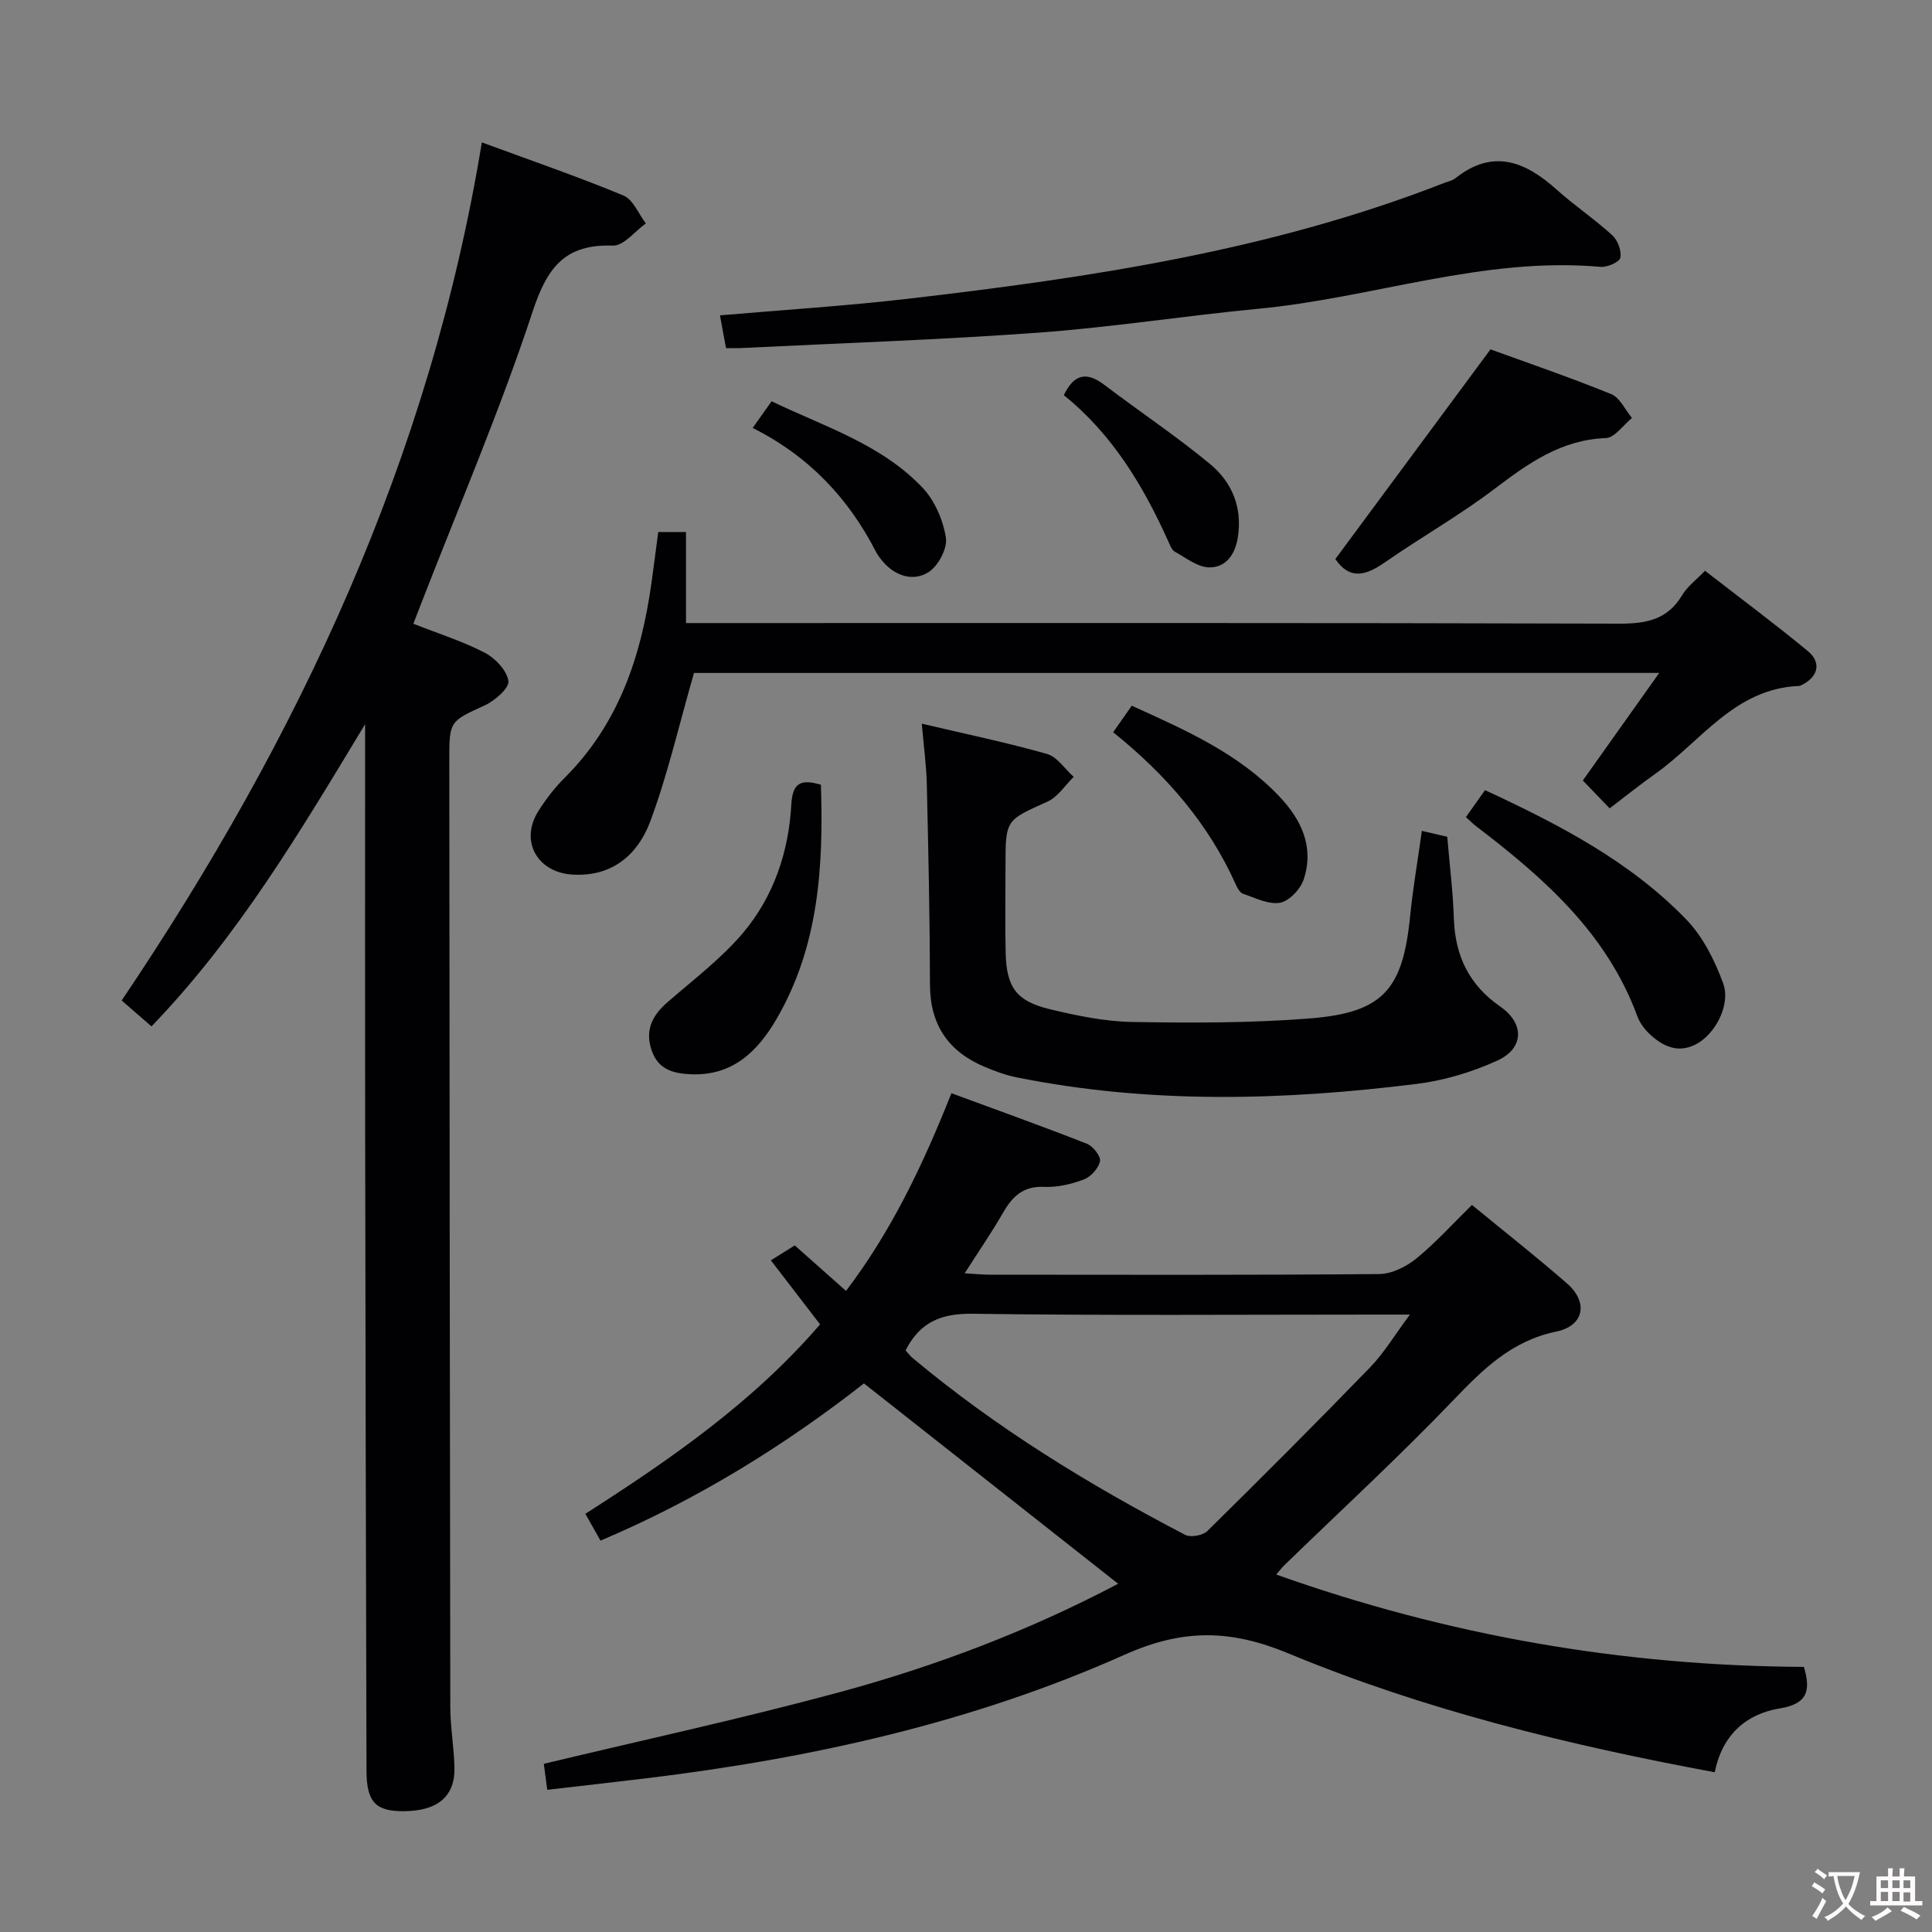 <svg enable-background="new 0 0 400 400" viewBox="0 0 400 400" xmlns="http://www.w3.org/2000/svg"><rect x="0" y="0" width="400" height="400" fill="#808080" stroke="none"/><g fill="#010103"><path d="m304.75 249.47c6.62 5.44 13.29 10.68 19.68 16.25 4.46 3.89 3.57 8.77-2.23 9.97-9.27 1.92-15.18 7.82-21.37 14.27-11.28 11.76-23.28 22.81-34.98 34.16-.45.44-.82.94-1.62 1.87 35.56 12.65 71.8 18.93 109.25 19.12 1.43 4.84.83 7.65-5 8.6-7.07 1.16-11.94 5.58-13.46 13.22-30.33-5.64-60.01-12.88-88.24-24.6-12.07-5.01-21.88-5.13-33.98.28-31.41 14.03-64.83 21.43-98.95 25.56-6.73.81-13.46 1.57-20.55 2.39-.31-2.34-.54-4.08-.71-5.38 20.56-4.93 40.96-9.35 61.09-14.79 20.05-5.42 39.46-12.81 57.82-22.49-17.48-13.78-34.86-27.48-52.63-41.48-16.29 12.76-34.42 24.04-54.54 32.55-.99-1.76-1.96-3.46-3.14-5.55 17.59-11.27 34.66-23.04 48.6-39.22-3.35-4.35-6.65-8.65-10.19-13.26 1.85-1.15 3.35-2.09 4.95-3.09 3.46 3.07 6.8 6.04 10.61 9.42 9.43-12.43 15.93-26.1 21.82-40.93 9.53 3.51 18.86 6.85 28.07 10.47 1.25.49 2.89 2.59 2.69 3.61-.29 1.46-1.89 3.22-3.34 3.77-2.59.98-5.51 1.67-8.25 1.54-4.37-.2-6.58 2.04-8.52 5.42-2.31 4.02-4.95 7.84-7.9 12.47 2.22.13 3.76.29 5.3.29 26.83.02 53.66.1 80.49-.13 2.61-.02 5.61-1.51 7.71-3.21 3.96-3.22 7.43-7.09 11.52-11.1zm-117.26 30.11c.43.47.91 1.12 1.52 1.63 17.31 14.47 36.42 26.17 56.36 36.56 1.13.59 3.66.13 4.6-.79 11.36-11.18 22.63-22.46 33.72-33.91 2.88-2.98 5.05-6.65 8.22-10.9-3.15 0-4.94 0-6.73 0-27.96 0-55.93.22-83.89-.17-6.48-.08-10.84 1.76-13.8 7.58z"/><path d="m75.59 149.94c-13.33 22.03-26.2 43.87-44.23 62.56-2.17-1.89-4.01-3.49-6.17-5.36 36.58-54.28 63.83-112.19 74.57-177.66 10.21 3.76 19.88 7.09 29.32 11 2 .83 3.12 3.8 4.64 5.78-2.28 1.61-4.6 4.67-6.82 4.59-9.96-.35-13.62 4.53-16.63 13.67-6.75 20.47-15.28 40.36-23.09 60.48-.47 1.21-.94 2.43-1.6 4.14 5.09 2.01 10.15 3.6 14.79 6 2.17 1.13 4.57 3.67 4.89 5.85.21 1.45-2.78 4.07-4.86 5.03-7.3 3.37-7.39 3.19-7.38 11.47.06 65.32.1 130.65.21 195.97.01 4.14.76 8.28.86 12.42.16 6.02-3.44 9.05-10.43 9.11-5.84.05-7.76-1.84-7.78-8.36-.13-44.49-.21-88.98-.28-133.47-.04-26-.01-51.99-.01-77.99 0-1.74 0-3.49 0-5.23z"/><path d="m143.68 139.33c-3.12 10.86-5.44 21.05-9.06 30.76-2.56 6.85-7.88 11.5-16.13 10.98-7.26-.45-10.89-6.94-7.08-13.05 1.57-2.52 3.44-4.94 5.54-7.03 11.15-11.13 15.79-25.1 17.92-40.22.48-3.44.91-6.88 1.41-10.62h5.75v18.85h6.35c62.29 0 124.59-.07 186.88.12 5.61.02 9.98-.82 13.02-5.91 1.07-1.79 2.89-3.13 4.72-5.04 7.19 5.58 14.37 10.92 21.26 16.6 2.95 2.43 2.17 5.42-1.32 7.09-.15.07-.31.16-.47.16-13.34.53-20.3 11.51-29.84 18.25-3.1 2.19-6.06 4.58-9.37 7.09-2.01-2.1-3.83-3.99-5.55-5.77 5.16-7.26 10.2-14.35 15.82-22.27-67.88.01-134.39.01-199.85.01z"/><path d="m294.38 172.02c2.11.49 3.69.86 5.26 1.23.48 5.72 1.18 11.33 1.37 16.96.26 7.7 3.16 13.72 9.59 18.18 5.06 3.51 4.98 8.65-.61 11.2-5.2 2.37-10.94 4.1-16.61 4.81-27.65 3.46-55.31 4.19-82.84-1.33-2.26-.45-4.48-1.27-6.61-2.16-7.52-3.15-11.37-8.66-11.39-17.03-.03-13.81-.33-27.62-.65-41.42-.09-3.95-.64-7.89-1.04-12.63 9.03 2.13 17.55 3.89 25.9 6.26 2.13.6 3.71 3.12 5.55 4.75-1.79 1.75-3.29 4.16-5.43 5.13-8.62 3.87-8.69 3.7-8.69 13.31 0 6-.11 12 .03 17.99.17 7.14 2.2 10 9.13 11.67 5.61 1.35 11.41 2.56 17.14 2.65 12.29.2 24.64.24 36.88-.75 15.03-1.22 19.08-6.02 20.58-21.07.58-5.78 1.57-11.5 2.44-17.75z"/><path d="m150.31 72.07c-.46-2.5-.84-4.57-1.25-6.78 13.1-1.13 26.03-1.94 38.87-3.43 37.8-4.38 75.35-10.01 111.09-23.99.77-.3 1.67-.47 2.29-.96 7.78-6.18 14.45-3.51 20.96 2.33 3.7 3.32 7.88 6.13 11.55 9.48 1.12 1.02 1.94 3.23 1.65 4.64-.19.91-2.72 2.01-4.1 1.89-24.23-2.16-47.12 6.42-70.79 8.67-15.21 1.45-30.34 3.84-45.57 4.95-20.56 1.5-41.18 2.18-61.77 3.2-.82.03-1.64 0-2.93 0z"/><path d="m308.59 72.33c7.69 2.8 16.44 5.79 25 9.27 1.8.73 2.88 3.25 4.29 4.94-1.8 1.45-3.56 4.09-5.42 4.16-9.24.35-16.04 5.21-23.01 10.5-7.25 5.5-15.23 10.02-22.71 15.22-3.92 2.73-7.29 3.73-10.27-.68 10.44-14.12 20.95-28.32 32.12-43.41z"/><path d="m307.46 163.59c15.52 7.21 30.13 14.81 41.72 26.84 3.42 3.55 5.84 8.43 7.57 13.12 1.67 4.5-1.71 10.71-5.74 12.72-3.72 1.85-6.79.32-9.48-2.19-1.06-1-2.03-2.31-2.53-3.66-6.31-17.2-19.36-28.66-33.35-39.33-.65-.5-1.23-1.09-2.15-1.92 1.26-1.78 2.47-3.49 3.96-5.58z"/><path d="m169.96 162.47c.55 16.89-.42 33.47-9.21 48.54-3.93 6.74-9.17 11.82-17.84 11.4-3.55-.17-6.57-1-7.93-4.76-1.52-4.19-.04-7.32 3.17-10.11 5.35-4.67 11.13-9.01 15.68-14.39 6.33-7.5 9.46-16.74 10-26.54.24-4.54 1.96-5.37 6.13-4.14z"/><path d="m230.47 151.6c1.44-2.05 2.57-3.66 3.85-5.49 11.17 5.06 22.11 9.88 30.56 18.79 4.59 4.84 7.25 10.51 5.03 17.19-.67 2.01-2.98 4.46-4.89 4.81-2.37.43-5.13-1.01-7.66-1.85-.65-.22-1.17-1.18-1.5-1.92-5.63-12.56-14.36-22.65-25.39-31.53z"/><path d="m220.25 81.82c2.2-4.58 4.87-4.82 8.43-2.11 7.25 5.51 14.86 10.57 21.86 16.37 4.52 3.74 6.72 8.97 5.74 15.17-.56 3.57-2.48 6.29-5.96 6.22-2.39-.05-4.78-1.97-7.07-3.24-.63-.35-1-1.31-1.33-2.06-5.21-11.62-11.69-22.34-21.67-30.35z"/><path d="m155.83 88.6c1.54-2.17 2.59-3.64 3.92-5.52 10.93 5.26 22.7 8.87 31.25 17.89 2.53 2.67 4.28 6.73 4.84 10.39.34 2.23-1.65 5.93-3.69 7.16-3.09 1.88-6.77.78-9.35-2.24-.54-.63-1.06-1.3-1.44-2.03-5.69-11.08-13.84-19.78-25.53-25.65z"/></g><path d="m377.9 391.2c-.2.3-.4.5-.6.8-.7-.6-1.4-1-2.2-1.5.2-.3.4-.5.5-.8.6.4 1.4.8 2.3 1.5zm-1.8 6.1c-.2-.2-.5-.4-.9-.6.4-.6.8-1.2 1.2-1.9s.7-1.3.9-1.9c.3.3.5.5.8.7-.7 1.3-1.4 2.6-2 3.7zm2.2-9c-.3.3-.5.5-.6.8-.6-.6-1.3-1.1-2-1.5.3-.3.5-.5.6-.7.6.5 1.3.9 2 1.4zm.3.2v-.9h2 4.5c-.3 1.3-.6 2.5-1 3.6s-.9 2.1-1.4 3c.4.5 1 1 1.6 1.4s1.2.8 1.9 1.1c-.3.2-.5.4-.8.8-.4-.3-1-.7-1.6-1.2s-1.2-1.1-1.6-1.6c-.5.6-1.1 1.1-1.7 1.6s-1.4.9-2.1 1.4c-.1-.3-.3-.5-.7-.8.6-.2 1.2-.5 1.9-1s1.4-1.1 2-1.8c-.5-.8-.9-1.6-1.2-2.5s-.6-2-.8-3.2c-.4.1-.7.1-1 .1zm2.5 2.7c.3 1 .7 1.7 1 2.2.3-.5.6-1.1 1-2s.6-1.9.9-3h-3.2-.4c.1.9.3 1.8.7 2.8z" fill="#fcfafa"/><path d="m396.5 388.5v1.5 3.6h1.5v.9c-.4 0-1 0-1.7 0h-7.9c-.5 0-.9 0-1.2 0v-.9h1.3v-3.5c0-.7 0-1.2 0-1.6h2.4c0-.8 0-1.4 0-1.7h1c0 .3-.1.8-.1 1.7h1.5c0-.8 0-1.4 0-1.7h1c0 .3-.1.9-.1 1.7zm-8.2 9.2c-.2-.3-.5-.5-.8-.8.8-.3 1.4-.6 1.9-.9s1-.7 1.4-1.1c.3.3.6.5.9.8-1.6 1-2.8 1.6-3.4 2zm2.6-6.8v-1.6h-1.5v1.6zm0 2.7v-1.9h-1.5v1.9zm2.4-2.7v-1.6h-1.5v1.6zm0 2.7v-1.9h-1.5v1.9zm.2 2 .7-.8c.4.2.9.5 1.6.8s1.3.7 1.8 1c-.3.3-.5.5-.8.8-.4-.3-1.5-1-3.3-1.8zm2-4.7v-1.6h-1.4v1.6zm0 2.8v-1.9h-1.4v1.9z" fill="#fcfafa"/></svg>